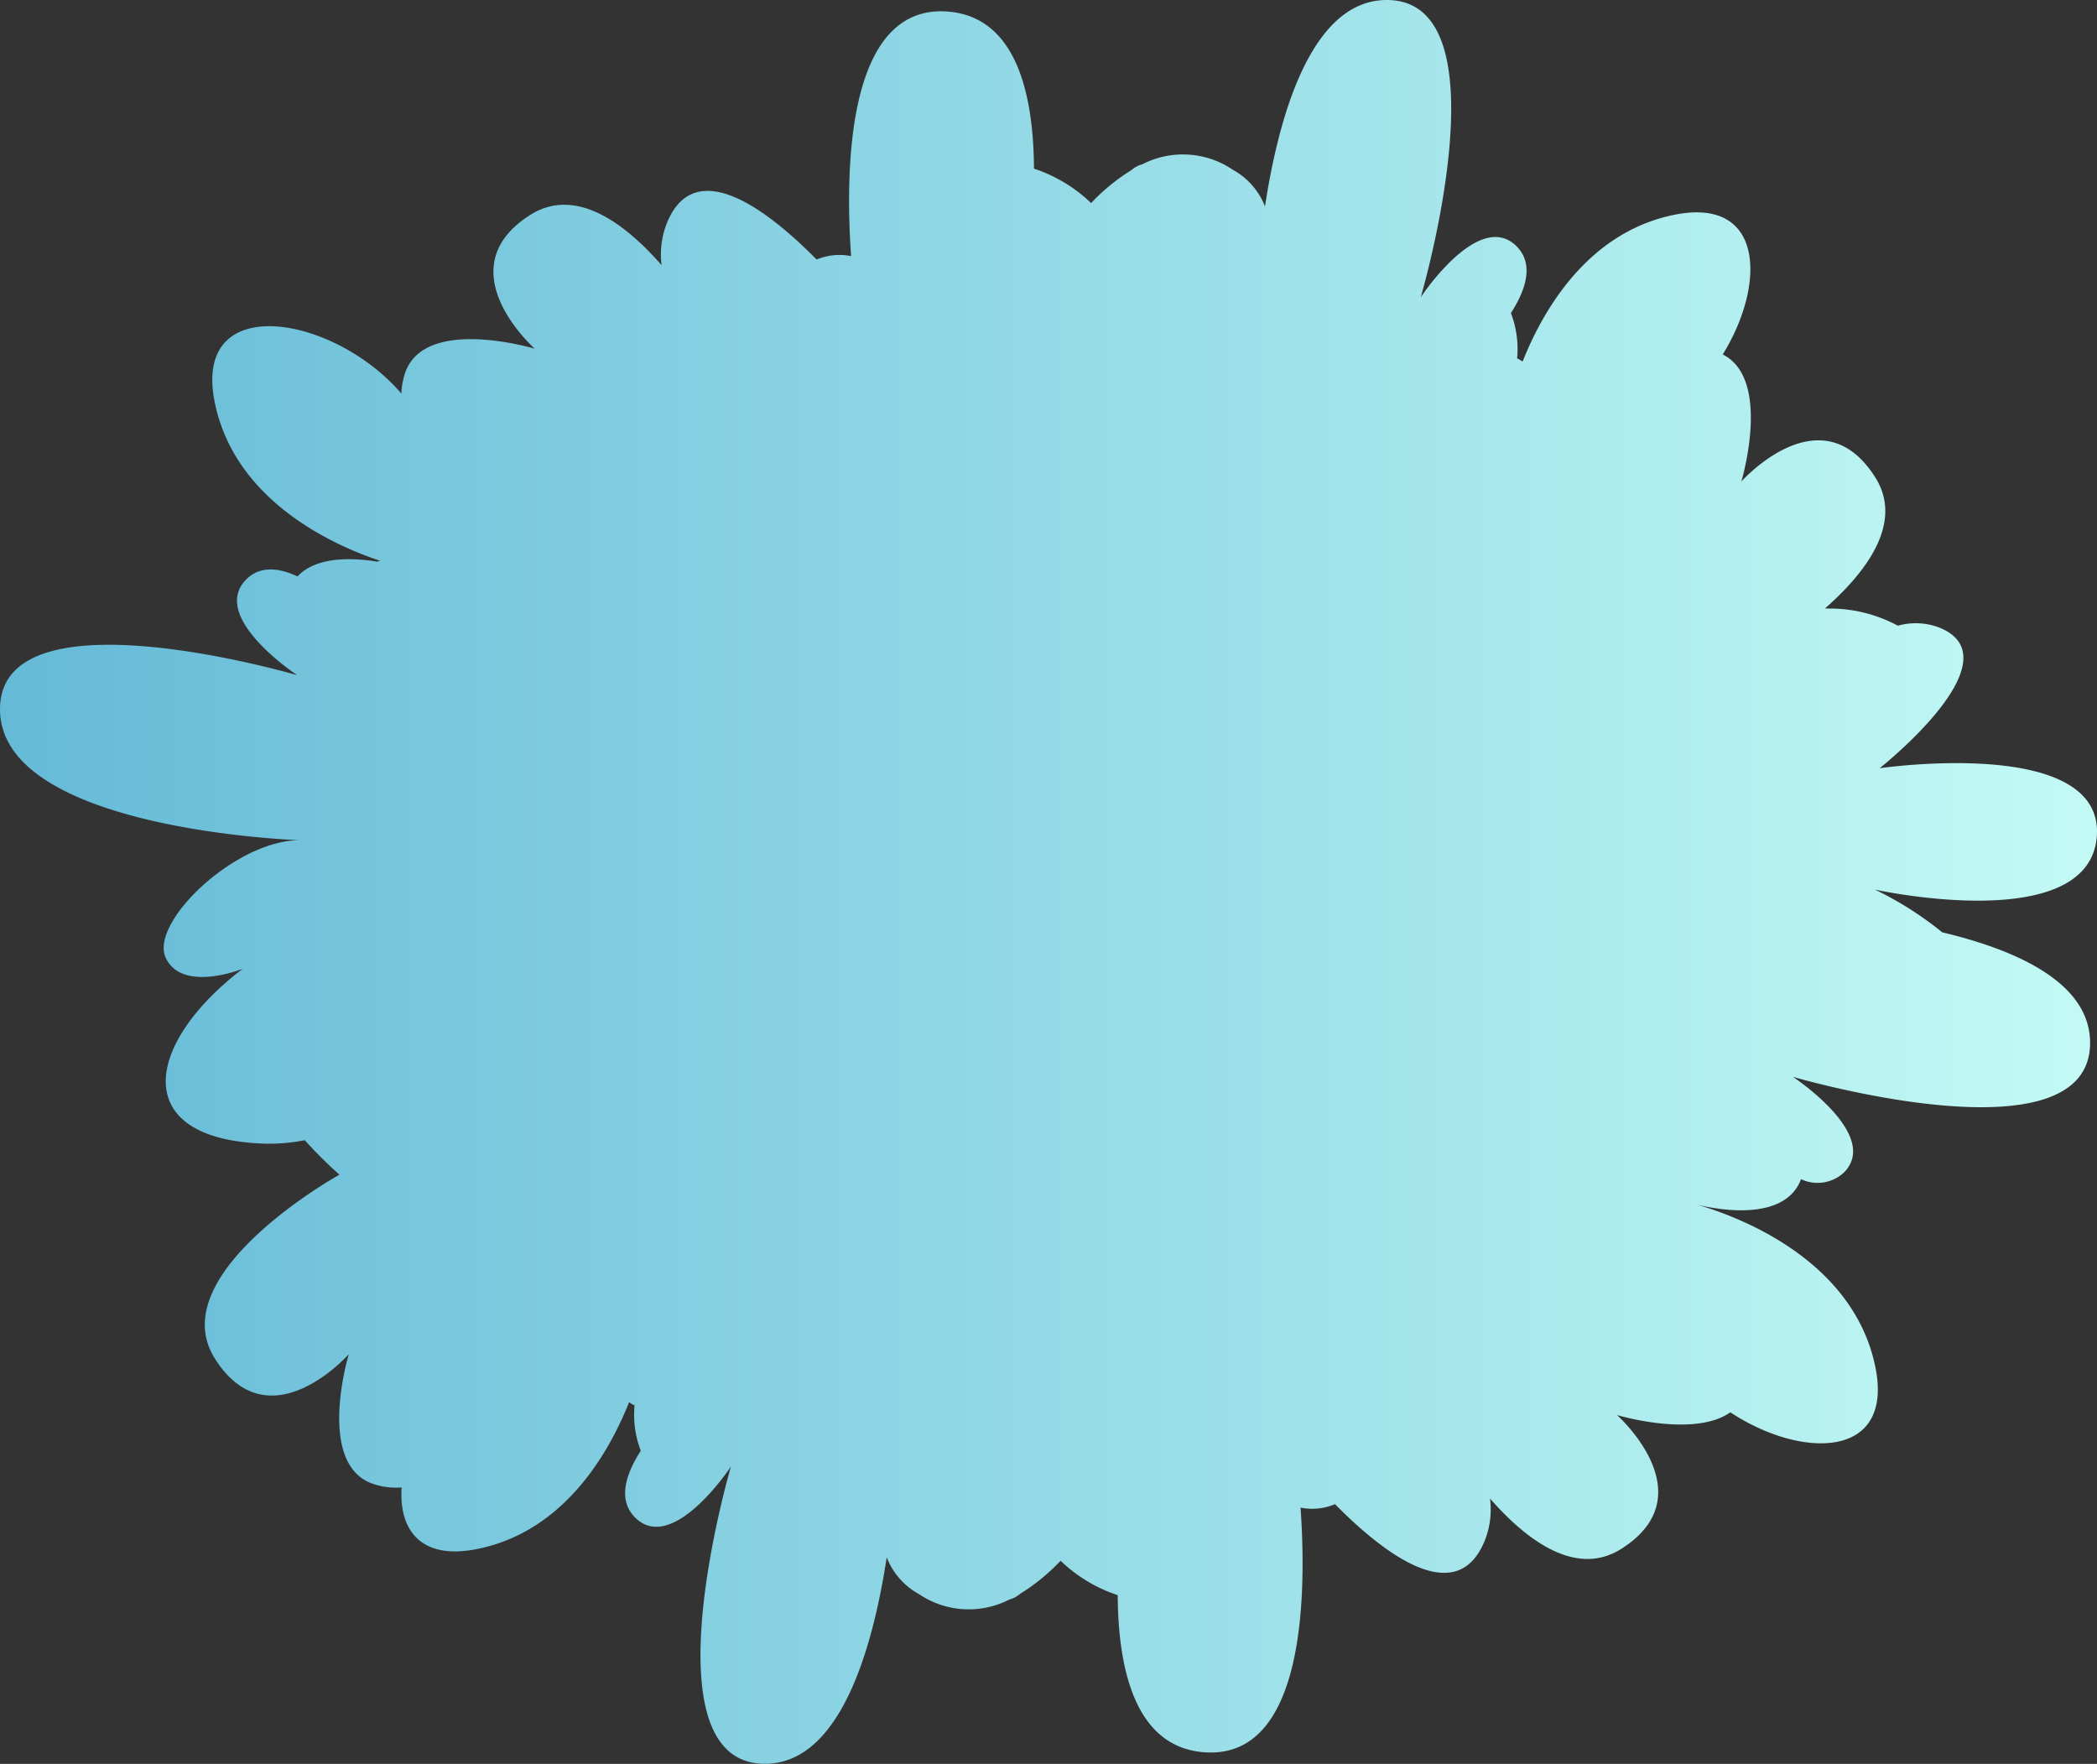 <svg xmlns="http://www.w3.org/2000/svg" xmlns:xlink="http://www.w3.org/1999/xlink" width="212.888" height="179.069" viewBox="0 0 212.888 179.069">
  <rect x="0" y="0" width="212.888" height="179.069" fill="#333333" stroke="none"/>
  <defs>
    <linearGradient id="a" y1="89.535" x2="212.888" y2="89.535" gradientUnits="userSpaceOnUse">
      <stop offset="0" stop-color="#65bad7"/>
      <stop offset="1" stop-color="#c3faf5"/>
    </linearGradient>
  </defs>
  <title>CaveShrub_20</title>
  <path d="M190.341,90.313a34.715,34.715,0,0,1,6.837,4.337c7.535,1.793,15.009,5.112,15.009,11.219,0,12.313-30.178,3.449-30.178,3.449s8.993,5.909,5.173,9.73a3.931,3.931,0,0,1-4.338.661c-1.61,4.246-8.066,3.182-10.527,2.6,3.532,1.01,15.776,5.271,18.07,16.468,1.914,9.388-7.512,9.365-14.721,4.6-3.623,2.552-11.082.4-11.507.281.365.334,8.917,8.173.463,13.566-4.633,2.954-9.677-.889-13.353-5.09a8.612,8.612,0,0,1-.517,4.224c-2.878,7.193-10.489,1.147-15.221-3.654a6,6,0,0,1-3.5.35c.608,8.575.532,25.582-9.761,24.838-7-.509-8.757-8.363-8.8-15.951a15.273,15.273,0,0,1-5.8-3.494,20.173,20.173,0,0,1-4.086,3.342,2.912,2.912,0,0,1-.684.44,1.694,1.694,0,0,1-.395.137,9.017,9.017,0,0,1-9.221-.539,7.257,7.257,0,0,1-3.266-3.722c-1.36,8.925-4.618,20.956-12.366,20.956-12.32,0-3.448-30.178-3.448-30.178s-5.91,8.986-9.73,5.173c-1.823-1.823-.9-4.489.577-6.775a10.163,10.163,0,0,1-.631-4.6,3.81,3.81,0,0,1-.554-.334c-2,5.036-6.51,13.1-15.381,14.9-5.8,1.185-8-1.96-7.71-6.244a7.166,7.166,0,0,1-2.8-.326c-5.986-1.9-2.568-13.194-2.568-13.194s-8.066,9.115-13.573.471,12.624-18.7,12.624-18.7a44.664,44.664,0,0,1-3.517-3.5,18.584,18.584,0,0,1-4.459.335c-13.429-.616-11.7-10.224-1.845-17.736,0,0-6.13,2.468-7.809-1.109s7.064-11.948,13.6-11.948c0,0-30.428-.98-30.428-13.3s30.178-3.449,30.178-3.449-8.993-5.909-5.173-9.73c1.421-1.413,3.342-1.17,5.2-.3,1.907-2.051,5.591-1.906,8.082-1.5a1.556,1.556,0,0,1,.327-.076c-4.565-1.511-14.751-5.97-16.81-16.08-2.332-11.409,12.1-8.91,18.944-.9a7.366,7.366,0,0,1,.342-1.99c1.9-5.986,13.2-2.568,13.2-2.568s-9.115-8.066-.478-13.573c4.633-2.955,9.677.888,13.353,5.089a8.608,8.608,0,0,1,.517-4.223c2.878-7.194,10.489-1.147,15.221,3.653a6,6,0,0,1,3.5-.349C85.8,17.432,85.877.425,96.17,1.17c7,.509,8.757,8.363,8.8,15.951a15.248,15.248,0,0,1,5.8,3.494,20.173,20.173,0,0,1,4.086-3.342,2.968,2.968,0,0,1,.684-.441,1.741,1.741,0,0,1,.395-.137,9.015,9.015,0,0,1,9.221.54,7.25,7.25,0,0,1,3.266,3.722C129.781,12.032,133.039,0,140.787,0c12.32,0,3.448,30.178,3.448,30.178s5.91-8.986,9.73-5.173c1.823,1.823.9,4.489-.577,6.776a10.157,10.157,0,0,1,.631,4.595,3.81,3.81,0,0,1,.554.334c2-5.036,6.51-13.1,15.381-14.9,9.153-1.868,9.351,7.042,4.938,14.174,4.9,2.461,2.035,12.4,1.891,12.9.334-.365,8.181-8.918,13.574-.456,2.947,4.626-.889,9.662-5.09,13.345.145,0,.289,0,.433.008a14.508,14.508,0,0,1,6.966,1.739,6.749,6.749,0,0,1,4.193.183c8,3.205-6.039,14.287-6.039,14.287s22.787-3.327,22.05,6.9C212.134,94.954,190.979,90.45,190.341,90.313Z" fill="url(#a)"/>
</svg>
